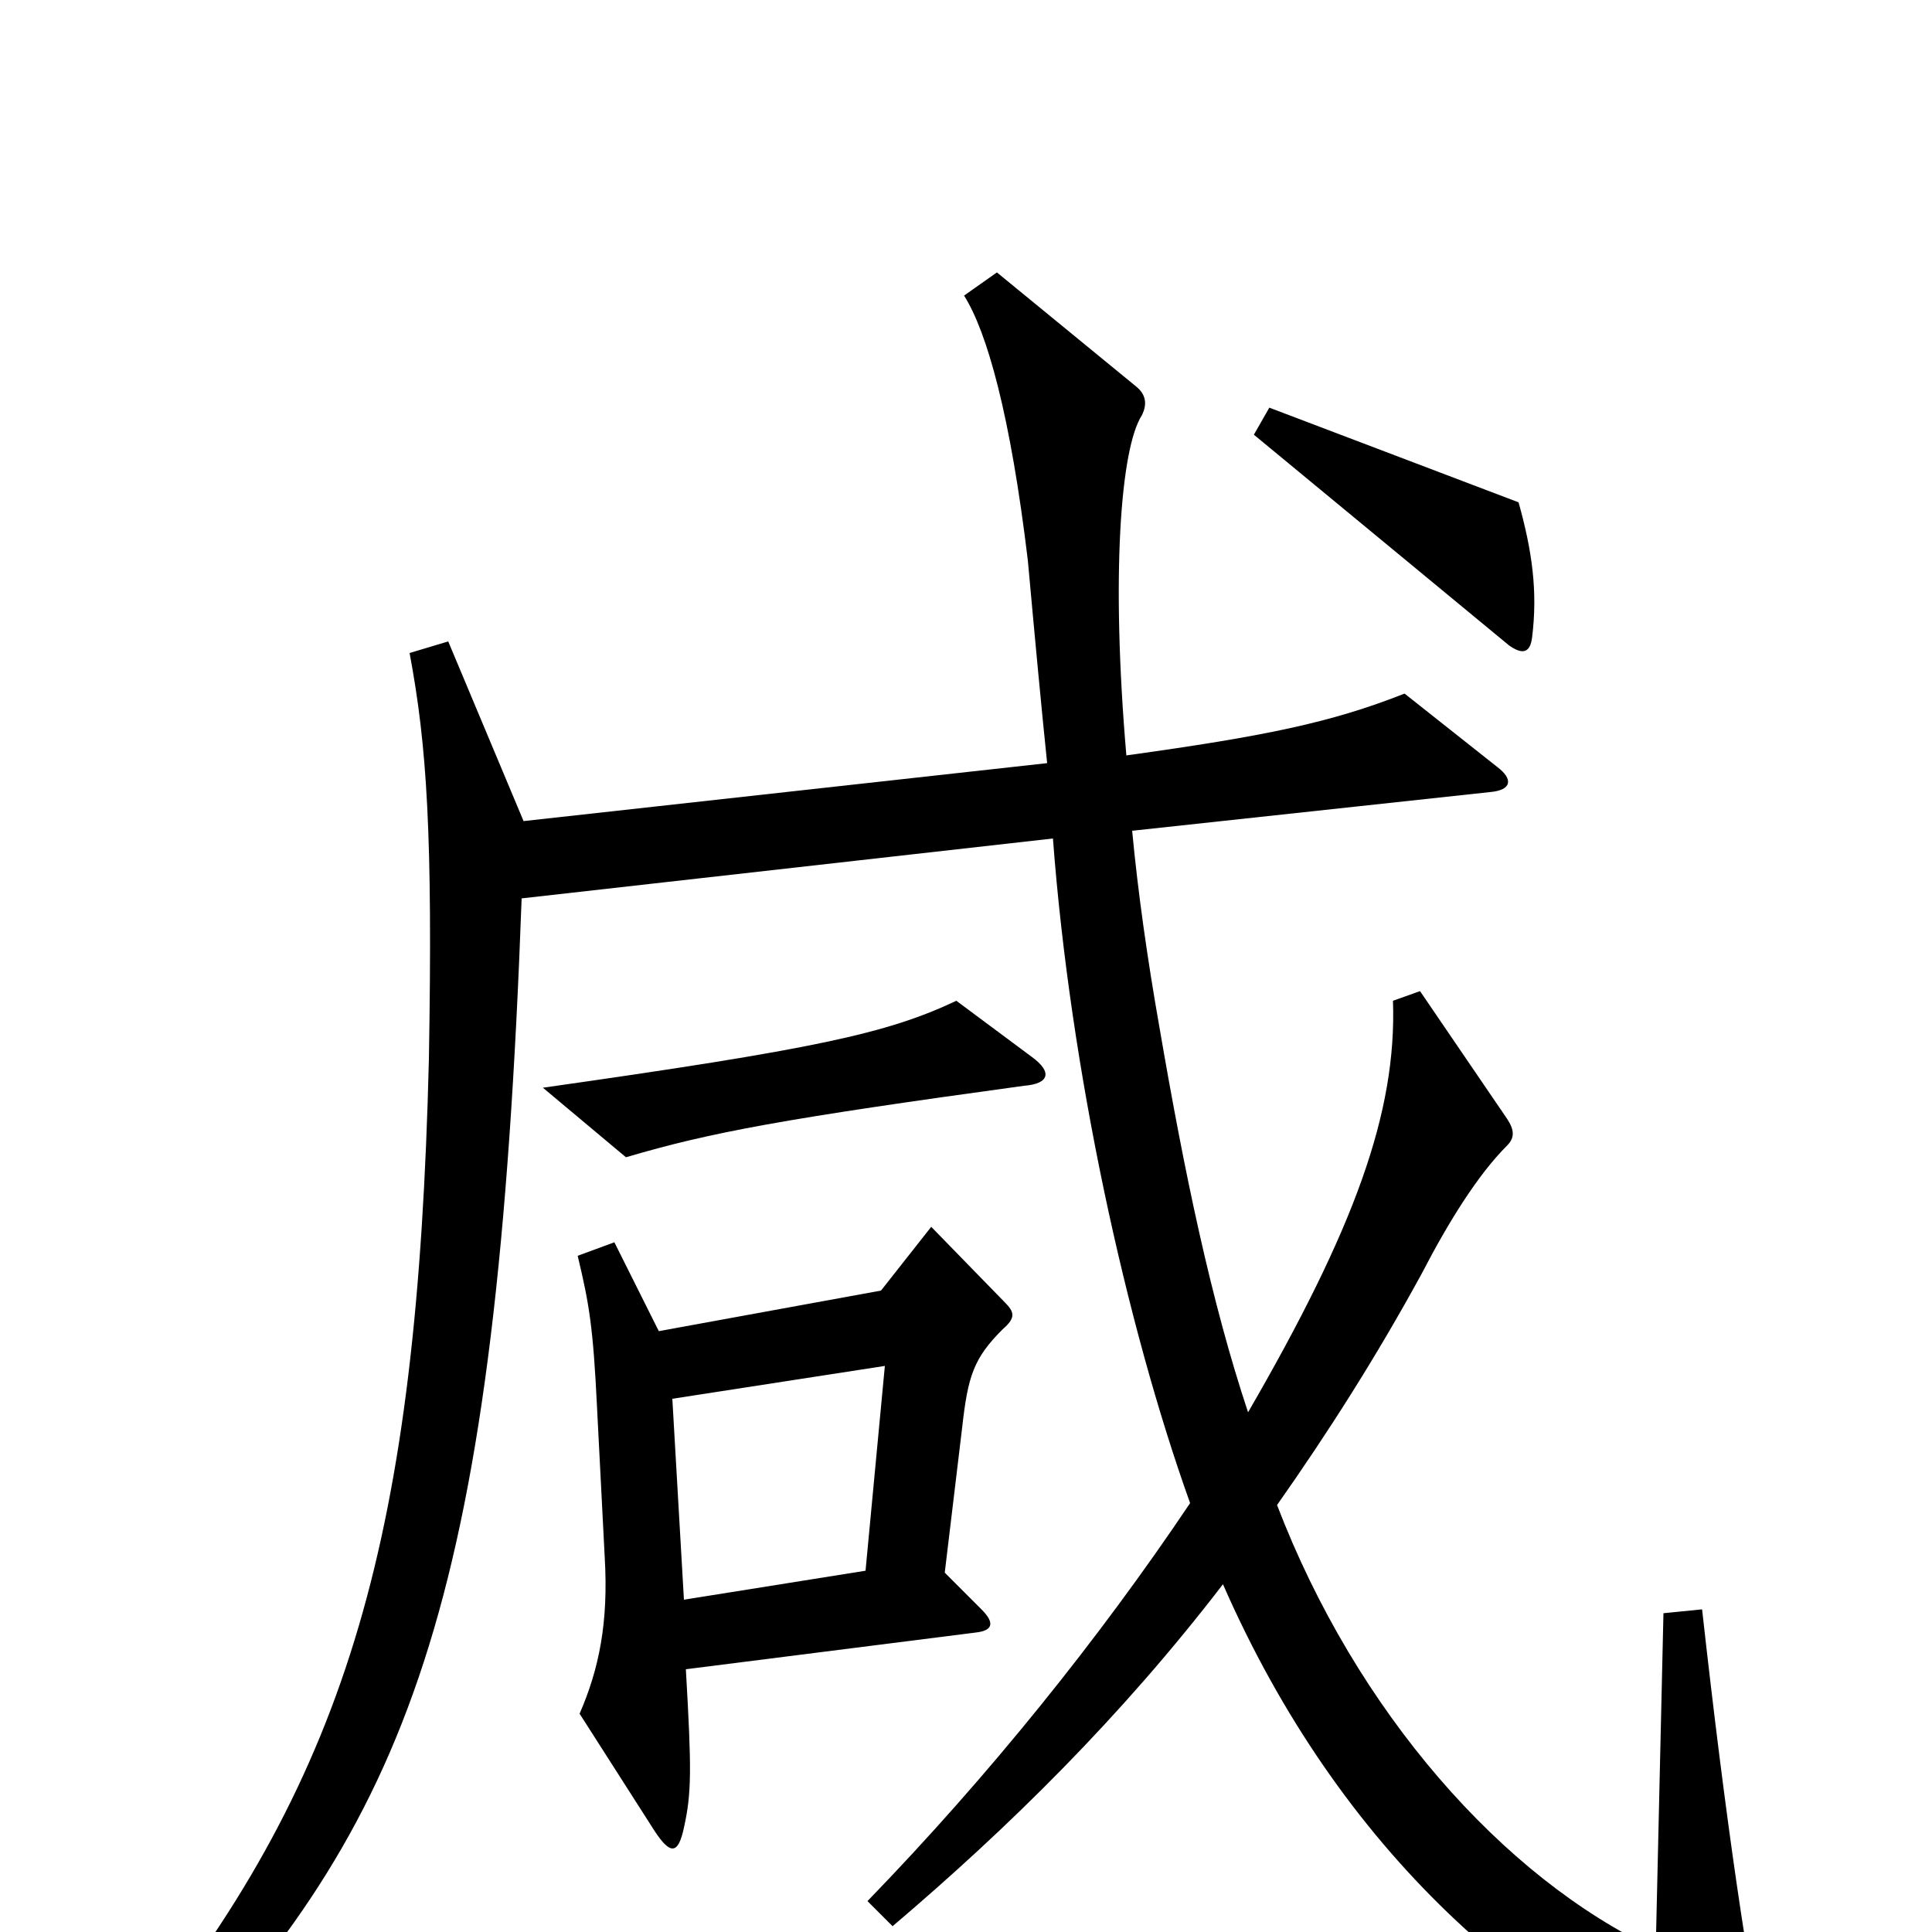 <svg xmlns="http://www.w3.org/2000/svg" viewBox="0 -1000 1000 1000">
	<path fill="#000000" d="M793 -670C796 -694 793 -715 786 -740L657 -789L649 -775L781 -666C788 -661 792 -662 793 -670ZM534 -453L495 -482C459 -465 422 -457 281 -437L324 -401C368 -414 406 -421 530 -438C543 -439 545 -445 534 -453ZM916 74C905 23 893 -59 881 -167L861 -165L857 9C778 -28 702 -114 661 -221C687 -258 712 -297 736 -341C750 -368 765 -392 780 -407C784 -411 784 -415 780 -421L735 -487L721 -482C723 -424 701 -364 646 -269C627 -326 613 -393 600 -469C594 -503 589 -538 586 -570L771 -590C783 -591 783 -597 775 -603L727 -641C689 -626 655 -619 583 -609C575 -702 580 -768 591 -785C594 -791 593 -796 588 -800L516 -859L499 -847C511 -828 523 -785 532 -710C536 -666 539 -634 542 -605L271 -575L232 -668L212 -662C221 -614 224 -568 222 -452C216 -206 181 -83 72 54L90 70C215 -63 257 -177 270 -535L545 -566C554 -446 583 -314 616 -222C569 -152 512 -81 449 -16L462 -3C522 -54 580 -111 633 -180C693 -43 793 48 907 88C916 90 919 88 916 74ZM520 -326L482 -365L456 -332L341 -311L318 -357L299 -350C305 -325 307 -313 309 -272L313 -194C315 -160 310 -136 300 -113L339 -52C347 -40 351 -40 354 -54C358 -72 358 -84 355 -136L505 -155C514 -156 515 -160 508 -167L489 -186L498 -261C501 -288 504 -297 519 -312C526 -318 525 -321 520 -326ZM458 -293L448 -187L354 -172L348 -276Z"/>
</svg>